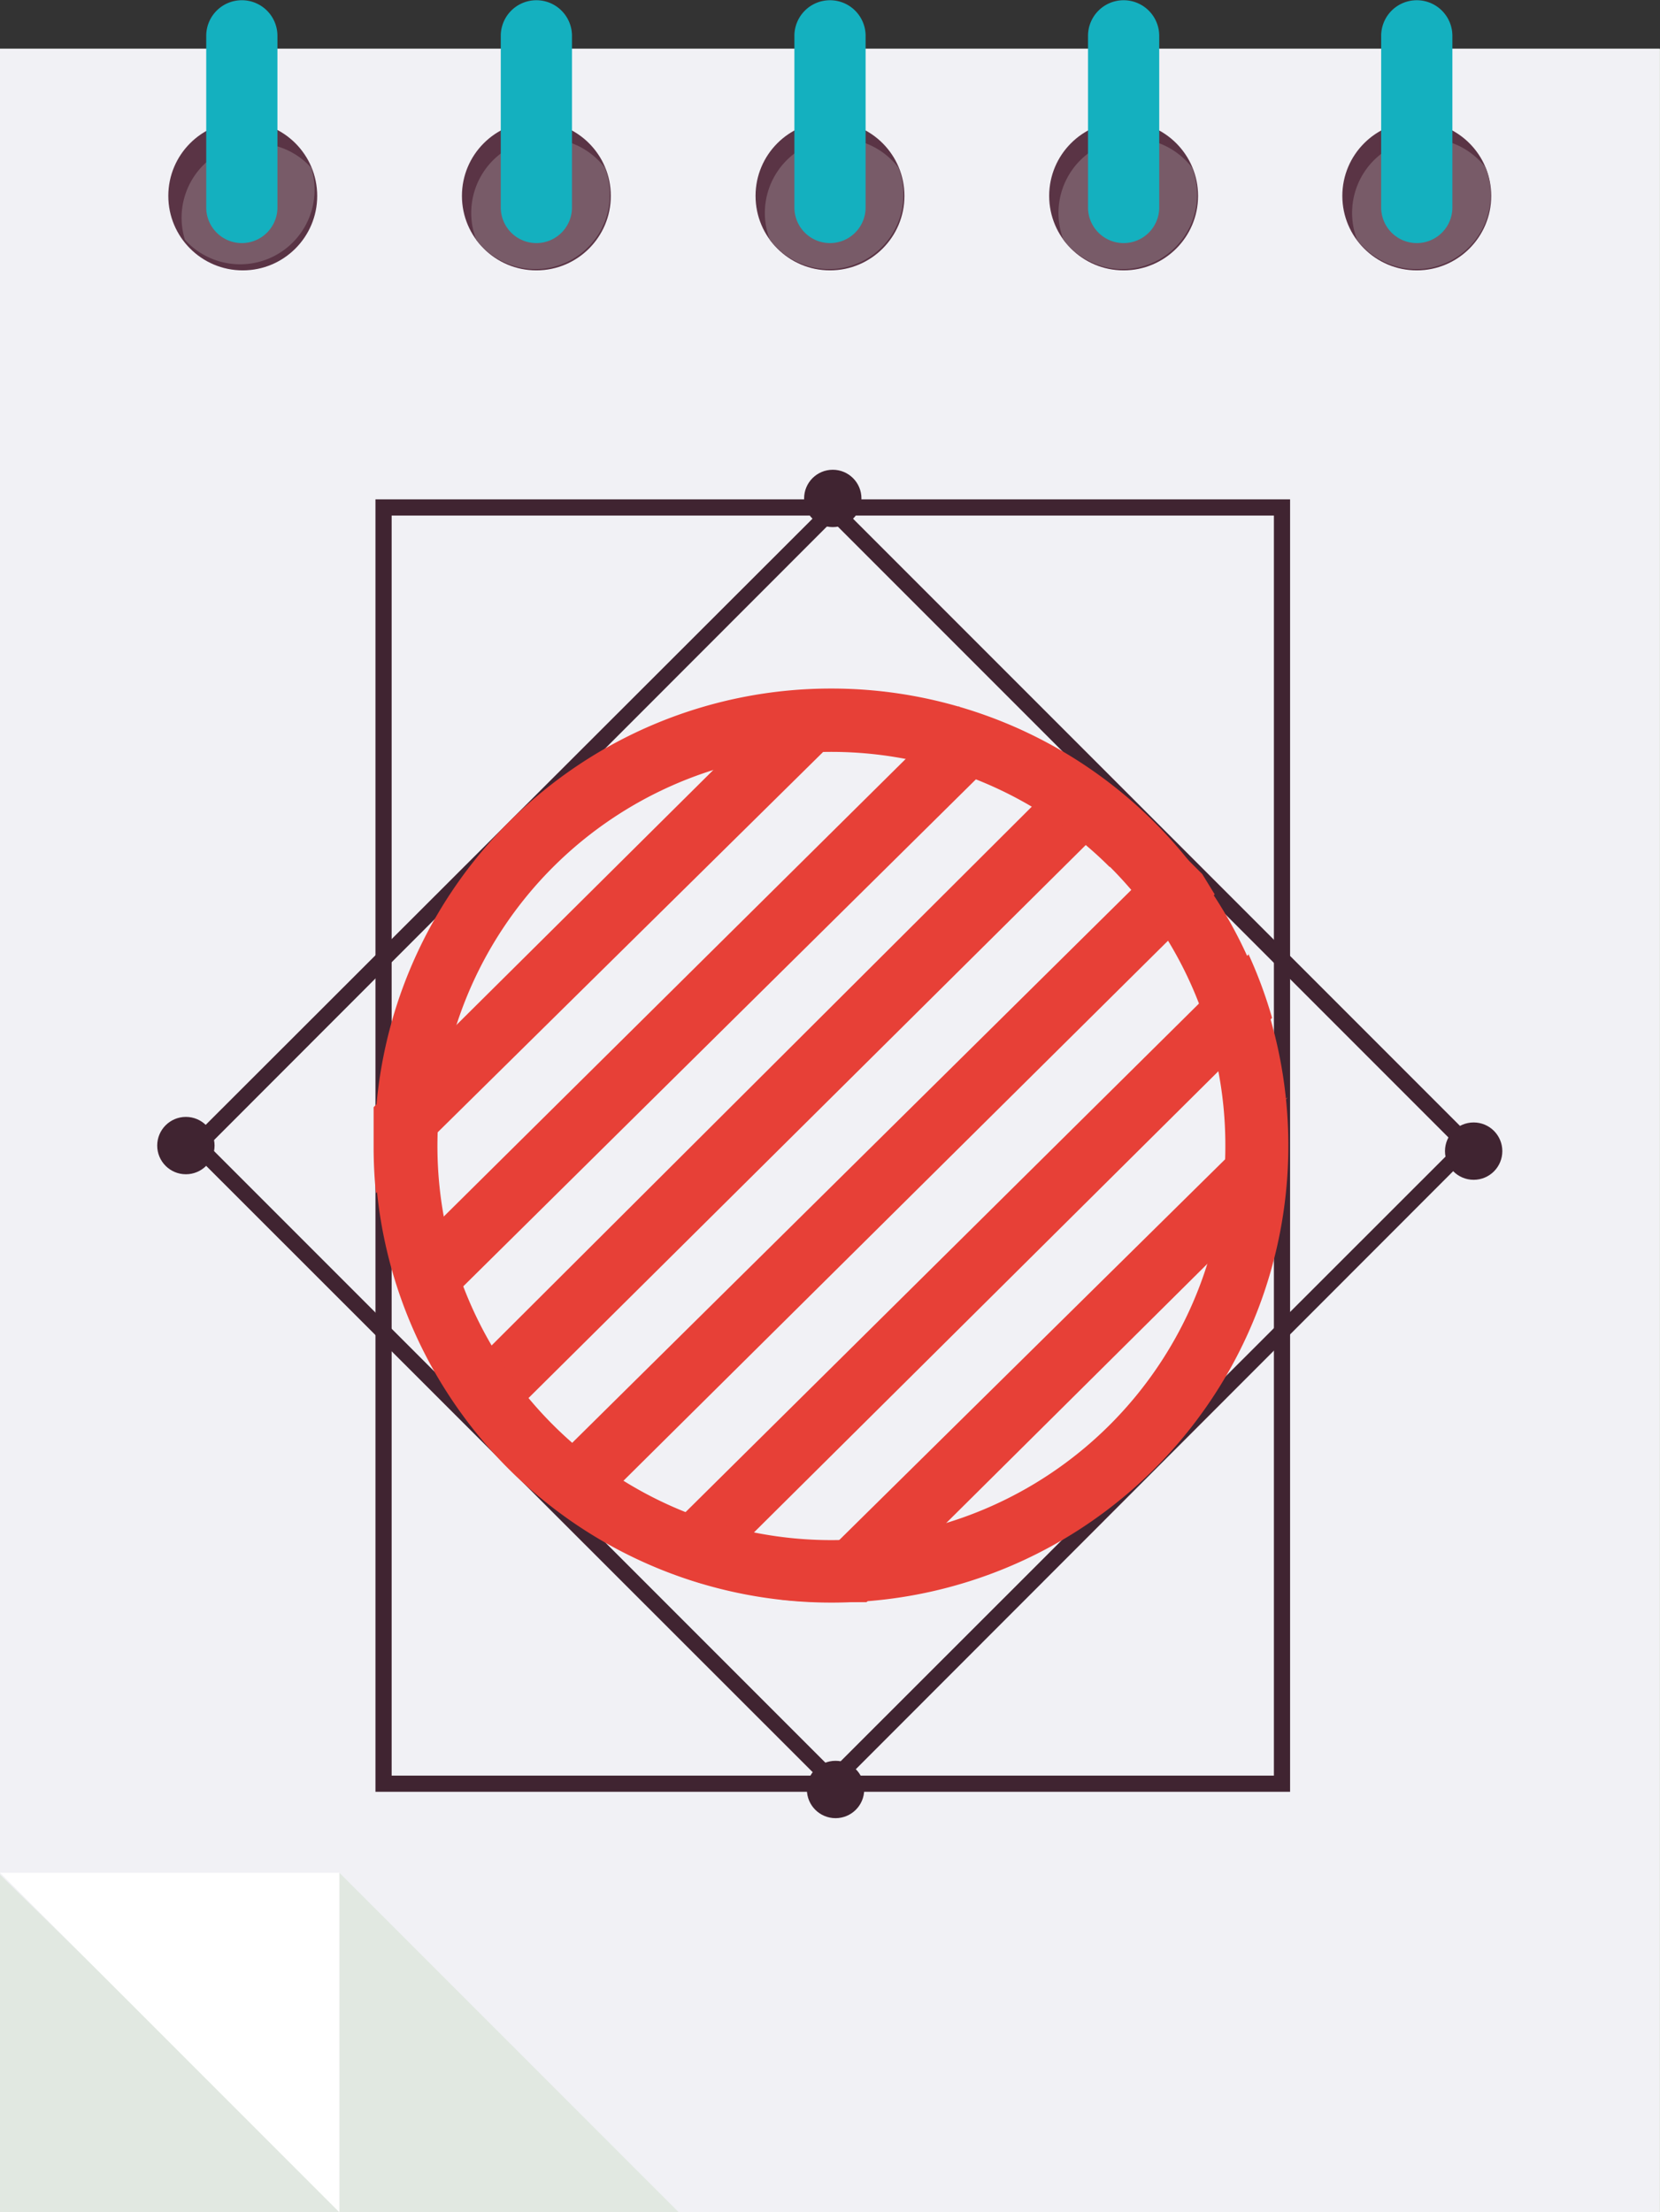 <svg xmlns="http://www.w3.org/2000/svg" viewBox="0 -0.005 35.9 47.825"><rect x="0" y="-0.005" width="35.9" height="47.825" fill="#333333" stroke="none"/><title>Depositphotos_56046389_14</title><g data-name="Layer 2"><g data-name="Layer 1"><path d="M0 1.05h35.9v46.77H0V1.05z" fill="#e1e8e1" fill-rule="evenodd"/><path fill="#f1f1f5" fill-rule="evenodd" d="M0 1.05h35.89v46.77H7.46L0 40.52V1.05z"/><path fill="#e1e8e1" fill-rule="evenodd" d="M14.68 47.82l-7.34-7.34v7.34h7.34z"/><path fill="#fff" fill-rule="evenodd" d="M7.34 47.82L0 40.48h7.34v7.34z"/><path d="M18.13 10.89l13.74 13.74.12.12-.12.12-13.74 13.75-.12.12-.12-.12L4.14 24.88 4 24.76l.12-.12 13.77-13.75.12-.12.12.12zM31.5 24.76L18 11.26 4.51 24.76 18 38.25z" fill="#402431" fill-rule="evenodd"/><circle cx="18.01" cy="10.77" r=".62" fill="#402431"/><circle cx="31.87" cy="24.88" r=".62" fill="#402431"/><circle cx="4.02" cy="24.76" r=".62" fill="#402431"/><circle cx="18.07" cy="38.68" r=".62" fill="#402431"/><path d="M8.29 10.79H27.9v27.94H8.12V10.79zm19.26.35H8.47v27.24h19.08z" fill="#402431" fill-rule="evenodd"/><path d="M19.13 14.94l-11 10.85a10.05 10.05 0 0 1-.05-1v-.86l9.07-9h.77a9.89 9.89 0 0 1 1.12.06zm1.61.32L8.48 27.4A9.86 9.86 0 0 0 9 28.81l13.15-13a9.76 9.76 0 0 0-1.4-.52zM26 18.89l-.59-.59-13.96 13.8.32.32q.36.29.74.55l13.76-13.64-.27-.44zm1 1.74L13.8 33.7a9.73 9.73 0 0 0 1.39.53L27.51 22a9.73 9.73 0 0 0-.52-1.4zm.85 3.09l-11 10.85a9.88 9.88 0 0 0 1.12.06h.77l9.07-9v-.86a10.06 10.06 0 0 0-.05-1zm-17.37 7.44l13.79-13.68-1-1L9.66 30.05a10.07 10.07 0 0 0 .82 1.11z" fill="#e74037" fill-rule="evenodd"/><path d="M18 14.88a9.88 9.88 0 1 1-7 2.89 9.85 9.85 0 0 1 7-2.89zm6 3.86a8.52 8.52 0 1 0 2.5 6 8.5 8.5 0 0 0-2.5-6.01z" fill="#e74037" fill-rule="evenodd"/><circle cx="5.25" cy="4.23" r="1.61" fill="#5a3445"/><path d="M6.73 3.62A1.61 1.61 0 0 1 4 5.18a1.61 1.61 0 0 1 2.73-1.56z" fill="#785b68" fill-rule="evenodd"/><circle cx="11.6" cy="4.23" r="1.61" fill="#5a3445"/><path d="M13.08 3.62a1.61 1.61 0 0 1-2.78 1.56 1.61 1.61 0 0 1 2.78-1.56z" fill="#785b68" fill-rule="evenodd"/><circle cx="17.95" cy="4.23" r="1.61" fill="#5a3445"/><path d="M19.43 3.62a1.61 1.61 0 0 1-2.78 1.56 1.61 1.61 0 0 1 2.78-1.56z" fill="#785b68" fill-rule="evenodd"/><circle cx="24.3" cy="4.23" r="1.61" fill="#5a3445"/><path d="M25.78 3.62A1.61 1.61 0 0 1 23 5.18a1.61 1.61 0 0 1 2.78-1.56z" fill="#785b68" fill-rule="evenodd"/><circle cx="30.64" cy="4.23" r="1.61" fill="#5a3445"/><path d="M32.13 3.62a1.61 1.61 0 0 1-2.78 1.56 1.61 1.61 0 0 1 2.78-1.56z" fill="#785b68" fill-rule="evenodd"/><path d="M5.25 0A.77.77 0 0 1 6 .77v3.71a.77.77 0 0 1-.77.77.77.77 0 0 1-.77-.77V.77A.77.77 0 0 1 5.25 0z" fill="#14b0bf" fill-rule="evenodd"/><path d="M11.6 0a.77.77 0 0 1 .77.77v3.71a.77.77 0 0 1-.77.77.77.77 0 0 1-.77-.77V.77A.77.77 0 0 1 11.6 0z" fill="#14b0bf" fill-rule="evenodd"/><path d="M17.95 0a.77.77 0 0 1 .77.77v3.71a.77.77 0 0 1-.77.77.77.77 0 0 1-.77-.77V.77a.77.77 0 0 1 .77-.77z" fill="#14b0bf" fill-rule="evenodd"/><path d="M24.3 0a.77.77 0 0 1 .77.77v3.71a.77.77 0 0 1-.77.77.77.77 0 0 1-.77-.77V.77A.77.77 0 0 1 24.3 0z" fill="#14b0bf" fill-rule="evenodd"/><path d="M30.64 0a.77.77 0 0 1 .77.77v3.71a.77.77 0 0 1-.77.77.77.77 0 0 1-.77-.77V.77a.77.77 0 0 1 .77-.77z" fill="#14b0bf" fill-rule="evenodd"/></g></g></svg>